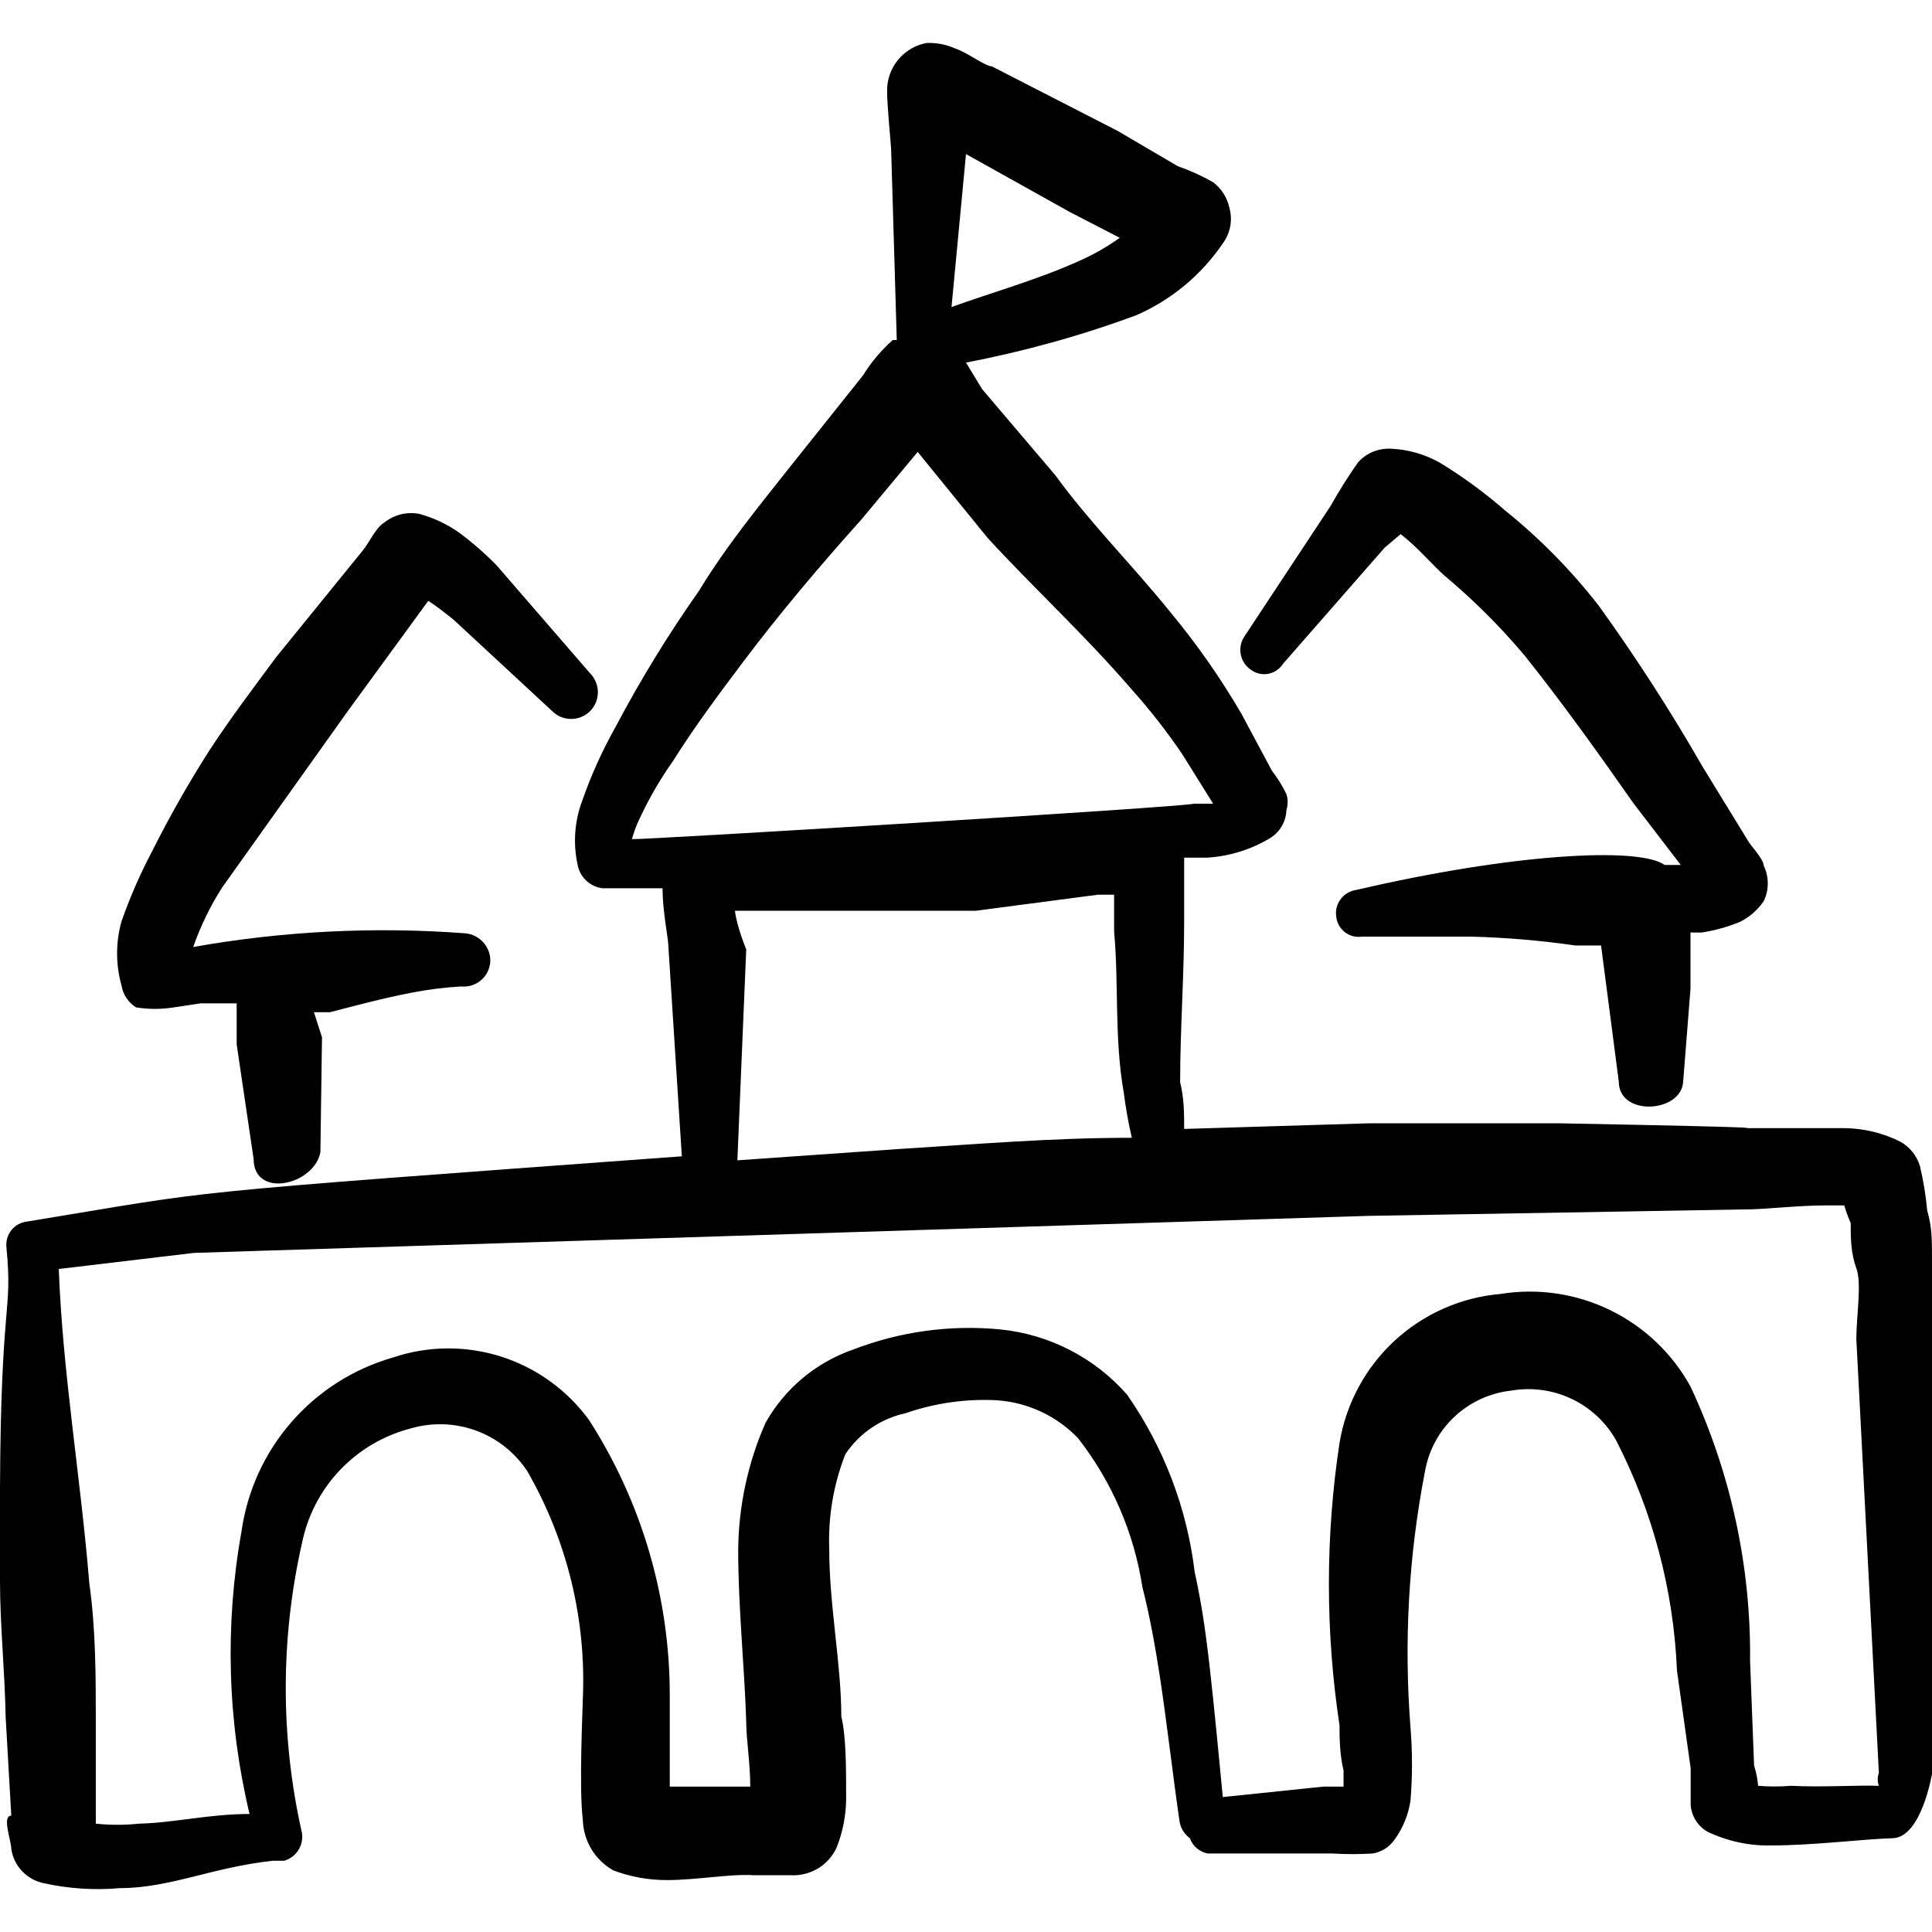 <svg xmlns="http://www.w3.org/2000/svg" fill="none" viewBox="0 0 24 24" id="Amusement-Park-Castle--Streamline-Freehand">
  <desc>
    Amusement Park Castle Streamline Icon: https://streamlinehq.com
  </desc>
  <path fill="#000000" fill-rule="evenodd" d="M21 12.294v-0.71h0.14c0.161 -0.025 0.319 -0.069 0.47 -0.13 0.121 -0.059 0.224 -0.149 0.3 -0.26 0.033 -0.069 0.05 -0.144 0.05 -0.22 0 -0.076 -0.017 -0.151 -0.05 -0.22 0 -0.08 -0.17 -0.26 -0.19 -0.3l-0.57 -0.93c-0.395 -0.688 -0.826 -1.356 -1.29 -2 -0.34 -0.437 -0.729 -0.833 -1.16 -1.18 -0.256 -0.223 -0.53 -0.424 -0.82 -0.6 -0.184 -0.102 -0.39 -0.161 -0.6 -0.17 -0.077 -0.004 -0.153 0.009 -0.225 0.038 -0.071 0.029 -0.134 0.075 -0.185 0.132 -0.123 0.174 -0.236 0.354 -0.34 0.54l-1.07 1.62c-0.044 0.064 -0.061 0.143 -0.048 0.219 0.013 0.076 0.055 0.145 0.118 0.191 0.031 0.024 0.066 0.042 0.104 0.052 0.038 0.01 0.078 0.011 0.116 0.005 0.039 -0.007 0.075 -0.021 0.108 -0.043 0.033 -0.022 0.06 -0.05 0.081 -0.083l1.26 -1.44 0.2 -0.17c0.21 0.16 0.39 0.38 0.55 0.52 0.362 0.303 0.697 0.638 1 1 0.47 0.59 0.92 1.22 1.34 1.82l0.59 0.77h-0.2c-0.32 -0.23 -1.9 -0.14 -3.83 0.31 -0.038 0.005 -0.075 0.017 -0.108 0.037 -0.033 0.019 -0.062 0.045 -0.086 0.076 -0.023 0.031 -0.04 0.066 -0.05 0.103 -0.01 0.037 -0.012 0.076 -0.006 0.114 0.004 0.038 0.015 0.074 0.033 0.108 0.018 0.033 0.043 0.062 0.073 0.086 0.03 0.023 0.064 0.04 0.101 0.05 0.037 0.01 0.075 0.012 0.113 0.006h1.35c0.435 0.011 0.869 0.048 1.3 0.11h0.32l0.06 0.46 0.16 1.23c0 0.44 0.78 0.39 0.8 0l0.09 -1.14Z" clip-rule="evenodd" stroke-width="1"></path>
  <path fill="#000000" fill-rule="evenodd" d="M24 16.634v-0.95c0 -0.31 0 -0.43 -0.06 -0.65 -0.017 -0.185 -0.047 -0.369 -0.09 -0.55 -0.039 -0.127 -0.125 -0.234 -0.24 -0.3 -0.214 -0.108 -0.45 -0.166 -0.69 -0.17h-1.18c-0.29 0 0.82 0 -2.37 -0.06h-2.36l-2.3 0.07c0 -0.19 0 -0.38 -0.05 -0.58 0 -0.65 0.05 -1.32 0.05 -2v-0.79H15c0.28 -0.018 0.551 -0.104 0.79 -0.25 0.056 -0.038 0.103 -0.088 0.136 -0.147 0.033 -0.059 0.052 -0.125 0.054 -0.193 0.021 -0.065 0.021 -0.135 0 -0.2 -0.05 -0.103 -0.11 -0.2 -0.18 -0.29l-0.38 -0.71c-0.261 -0.447 -0.559 -0.872 -0.89 -1.27 -0.46 -0.57 -1 -1.11 -1.42 -1.69l-0.91 -1.07 -0.2 -0.33c0.722 -0.138 1.431 -0.335 2.12 -0.59 0.433 -0.19 0.804 -0.499 1.07 -0.89 0.047 -0.064 0.079 -0.137 0.093 -0.216 0.014 -0.078 0.009 -0.158 -0.013 -0.234 -0.028 -0.124 -0.099 -0.233 -0.2 -0.31 -0.14 -0.08 -0.287 -0.147 -0.44 -0.2l-0.75 -0.44 -1.56 -0.8c-0.08 0 -0.3 -0.17 -0.45 -0.22 -0.113 -0.051 -0.236 -0.075 -0.36 -0.07 -0.139 0.026 -0.265 0.1 -0.355 0.21 -0.09 0.11 -0.138 0.248 -0.135 0.39 0 0.19 0.05 0.68 0.05 0.72l0.07 2.37h-0.05c-0.144 0.128 -0.269 0.276 -0.37 0.44l-0.87 1.09c-0.41 0.52 -0.81 1 -1.17 1.59 -0.379 0.538 -0.723 1.099 -1.03 1.68 -0.167 0.297 -0.308 0.608 -0.42 0.93 -0.096 0.259 -0.113 0.541 -0.05 0.81 0.017 0.07 0.055 0.133 0.109 0.181 0.053 0.048 0.12 0.079 0.191 0.089h0.75c0 0.27 0.07 0.63 0.07 0.68l0.17 2.65c-6.55 0.48 -5.68 0.41 -8.13 0.81 -0.038 0.004 -0.075 0.015 -0.109 0.033 -0.034 0.018 -0.064 0.043 -0.088 0.073 -0.024 0.03 -0.042 0.064 -0.053 0.101 -0.011 0.037 -0.014 0.075 -0.01 0.114 0.08 0.83 -0.07 0.61 -0.08 3v1.14c0 0.56 0.06 1.12 0.07 1.69l0.07 1.23c-0.12 0 0 0.31 0 0.41 0.015 0.105 0.062 0.204 0.136 0.281 0.074 0.077 0.169 0.129 0.274 0.149 0.308 0.068 0.625 0.088 0.94 0.06 0.62 0 1.15 -0.26 1.9 -0.34h0.14c0.073 -0.021 0.136 -0.068 0.177 -0.133 0.041 -0.065 0.056 -0.142 0.043 -0.217 -0.267 -1.182 -0.267 -2.408 0 -3.59 0.068 -0.341 0.23 -0.656 0.469 -0.909 0.239 -0.253 0.544 -0.433 0.881 -0.521 0.267 -0.078 0.551 -0.069 0.812 0.026 0.261 0.095 0.484 0.272 0.638 0.504 0.494 0.859 0.734 1.84 0.69 2.83 0 0.11 -0.05 1.1 0 1.5 0.003 0.129 0.04 0.255 0.106 0.365 0.067 0.111 0.161 0.202 0.274 0.265 0.214 0.081 0.441 0.121 0.67 0.12 0.36 0 0.79 -0.08 1.08 -0.06h0.46c0.116 0.005 0.232 -0.025 0.332 -0.085 0.1 -0.06 0.179 -0.149 0.229 -0.255 0.08 -0.2 0.121 -0.414 0.12 -0.63 0 -0.35 0 -0.76 -0.06 -1 0 -0.65 -0.15 -1.38 -0.15 -2.08 -0.015 -0.403 0.053 -0.805 0.2 -1.18 0.174 -0.261 0.443 -0.444 0.75 -0.51 0.366 -0.127 0.753 -0.181 1.14 -0.16 0.38 0.028 0.736 0.195 1 0.47 0.42 0.538 0.696 1.175 0.8 1.85 0.09 0.35 0.16 0.74 0.22 1.13 0.09 0.6 0.16 1.22 0.24 1.77 0.005 0.044 0.02 0.086 0.042 0.123 0.022 0.038 0.052 0.071 0.088 0.097 0.017 0.048 0.046 0.091 0.085 0.124 0.039 0.033 0.085 0.056 0.136 0.066h1.55c0.167 0.01 0.334 0.01 0.5 0 0.054 -0.009 0.106 -0.029 0.152 -0.058s0.086 -0.067 0.118 -0.112c0.106 -0.145 0.174 -0.313 0.2 -0.49 0.024 -0.3 0.024 -0.601 0 -0.9 -0.084 -1.067 -0.024 -2.14 0.18 -3.19 0.046 -0.26 0.175 -0.498 0.368 -0.678 0.193 -0.18 0.439 -0.293 0.702 -0.322 0.253 -0.044 0.514 -0.009 0.746 0.1 0.233 0.109 0.426 0.287 0.554 0.51 0.459 0.89 0.718 1.869 0.76 2.87l0.17 1.21v0.46c0.006 0.068 0.028 0.133 0.064 0.191 0.037 0.058 0.087 0.105 0.146 0.139 0.246 0.117 0.517 0.176 0.79 0.17 0.52 0 1.15 -0.08 1.51 -0.09 0.36 -0.01 0.49 -0.81 0.49 -0.81v-5.39ZM12 1.914l1.29 0.72 0.62 0.32c-0.159 0.114 -0.33 0.211 -0.51 0.29 -0.51 0.23 -1.08 0.39 -1.58 0.57l0.18 -1.9ZM7.85 10.424c0.019 -0.068 0.042 -0.135 0.07 -0.2 0.122 -0.27 0.269 -0.528 0.44 -0.77 0.27 -0.43 0.57 -0.83 0.87 -1.23 0.46 -0.61 0.95 -1.19 1.47 -1.77l0.7 -0.84 0.87 1.07c0.58 0.63 1.21 1.21 1.77 1.86 0.235 0.261 0.453 0.539 0.65 0.83l0.38 0.61h-0.24c-0.1 0.04 -6.83 0.45 -6.98 0.44Zm1.28 0.89h2.99l1.52 -0.2h0.2v0.46c0.06 0.65 0 1.32 0.12 2 0.024 0.188 0.057 0.375 0.1 0.56 -1 0 -1.93 0.08 -2.9 0.14l-2 0.14 0.11 -2.62s-0.12 -0.29 -0.14 -0.48Zm13.12 10.87c-0.136 0.011 -0.274 0.011 -0.41 0 -0.007 -0.085 -0.024 -0.169 -0.05 -0.25l-0.05 -1.3c0.012 -1.178 -0.241 -2.343 -0.74 -3.41 -0.227 -0.412 -0.575 -0.743 -0.998 -0.949 -0.422 -0.206 -0.898 -0.276 -1.362 -0.201 -0.491 0.042 -0.955 0.247 -1.317 0.582 -0.362 0.335 -0.602 0.781 -0.683 1.268 -0.176 1.163 -0.176 2.347 0 3.51 0 0.14 0 0.35 0.05 0.56v0.2h-0.25l-1.25 0.13c-0.05 -0.51 -0.1 -1.06 -0.16 -1.59s-0.11 -0.84 -0.19 -1.21c-0.095 -0.791 -0.384 -1.547 -0.84 -2.2 -0.405 -0.461 -0.97 -0.75 -1.58 -0.81 -0.618 -0.059 -1.241 0.027 -1.82 0.25 -0.462 0.16 -0.85 0.483 -1.09 0.91 -0.22 0.498 -0.335 1.036 -0.34 1.58 0 0.72 0.08 1.47 0.1 2.14 0 0.21 0.05 0.51 0.05 0.8h-1v-1.13c0.002 -1.212 -0.346 -2.4 -1 -3.42 -0.27 -0.373 -0.653 -0.65 -1.092 -0.791 -0.439 -0.14 -0.911 -0.137 -1.348 0.011 -0.489 0.14 -0.926 0.418 -1.26 0.802 -0.334 0.383 -0.549 0.855 -0.62 1.358 -0.209 1.164 -0.175 2.359 0.1 3.51 -0.5 0 -0.94 0.11 -1.37 0.12 -0.179 0.019 -0.361 0.019 -0.54 0v-1.26c0 -0.58 0 -1.15 -0.08 -1.72 -0.11 -1.34 -0.33 -2.6 -0.38 -3.91l1.68 -0.2 14.59 -0.46 4.68 -0.08c0.25 0 0.65 -0.05 1 -0.05h0.23c0.022 0.075 0.049 0.148 0.08 0.22 0 0.18 0 0.37 0.07 0.56 0.07 0.19 0 0.59 0 0.88l0.28 5.39c-0.019 0.052 -0.019 0.108 0 0.16 -0.27 -0.01 -0.7 0.02 -1.09 0Z" clip-rule="evenodd" stroke-width="1"></path>
  <path fill="#000000" fill-rule="evenodd" d="M4 12.884s-0.06 -0.18 -0.1 -0.31h0.2c0.31 -0.08 0.64 -0.17 1 -0.24 0.208 -0.041 0.418 -0.068 0.63 -0.08 0.043 0.004 0.087 -0 0.129 -0.013 0.042 -0.013 0.08 -0.034 0.114 -0.062 0.033 -0.028 0.061 -0.062 0.081 -0.101 0.02 -0.039 0.032 -0.081 0.036 -0.124 0.006 -0.089 -0.024 -0.176 -0.082 -0.243 -0.058 -0.067 -0.14 -0.109 -0.228 -0.117 -1.129 -0.085 -2.265 -0.028 -3.38 0.17 0.091 -0.26 0.212 -0.508 0.36 -0.74l1.56 -2.19 1 -1.37c0.11 0.07 0.22 0.16 0.31 0.23l1.23 1.14c0.062 0.062 0.147 0.097 0.235 0.097 0.088 0 0.173 -0.035 0.235 -0.097 0.062 -0.062 0.097 -0.147 0.097 -0.235 0 -0.088 -0.035 -0.173 -0.097 -0.235l-1.16 -1.34c-0.146 -0.149 -0.303 -0.286 -0.47 -0.41 -0.149 -0.104 -0.315 -0.182 -0.49 -0.23 -0.077 -0.015 -0.156 -0.013 -0.232 0.006 -0.076 0.019 -0.147 0.055 -0.208 0.104 -0.1 0.06 -0.18 0.24 -0.26 0.34l-1.08 1.33c-0.28 0.38 -0.57 0.76 -0.83 1.16 -0.258 0.404 -0.495 0.821 -0.71 1.25 -0.148 0.28 -0.275 0.571 -0.38 0.87 -0.074 0.262 -0.074 0.539 0 0.8 0.009 0.055 0.03 0.108 0.061 0.155 0.031 0.046 0.072 0.086 0.119 0.115 0.156 0.025 0.314 0.025 0.47 0l0.33 -0.05h0.45v0.51l0.21 1.42c0 0.5 0.75 0.33 0.83 -0.08l0.02 -1.43Z" clip-rule="evenodd" stroke-width="1"></path>
</svg>